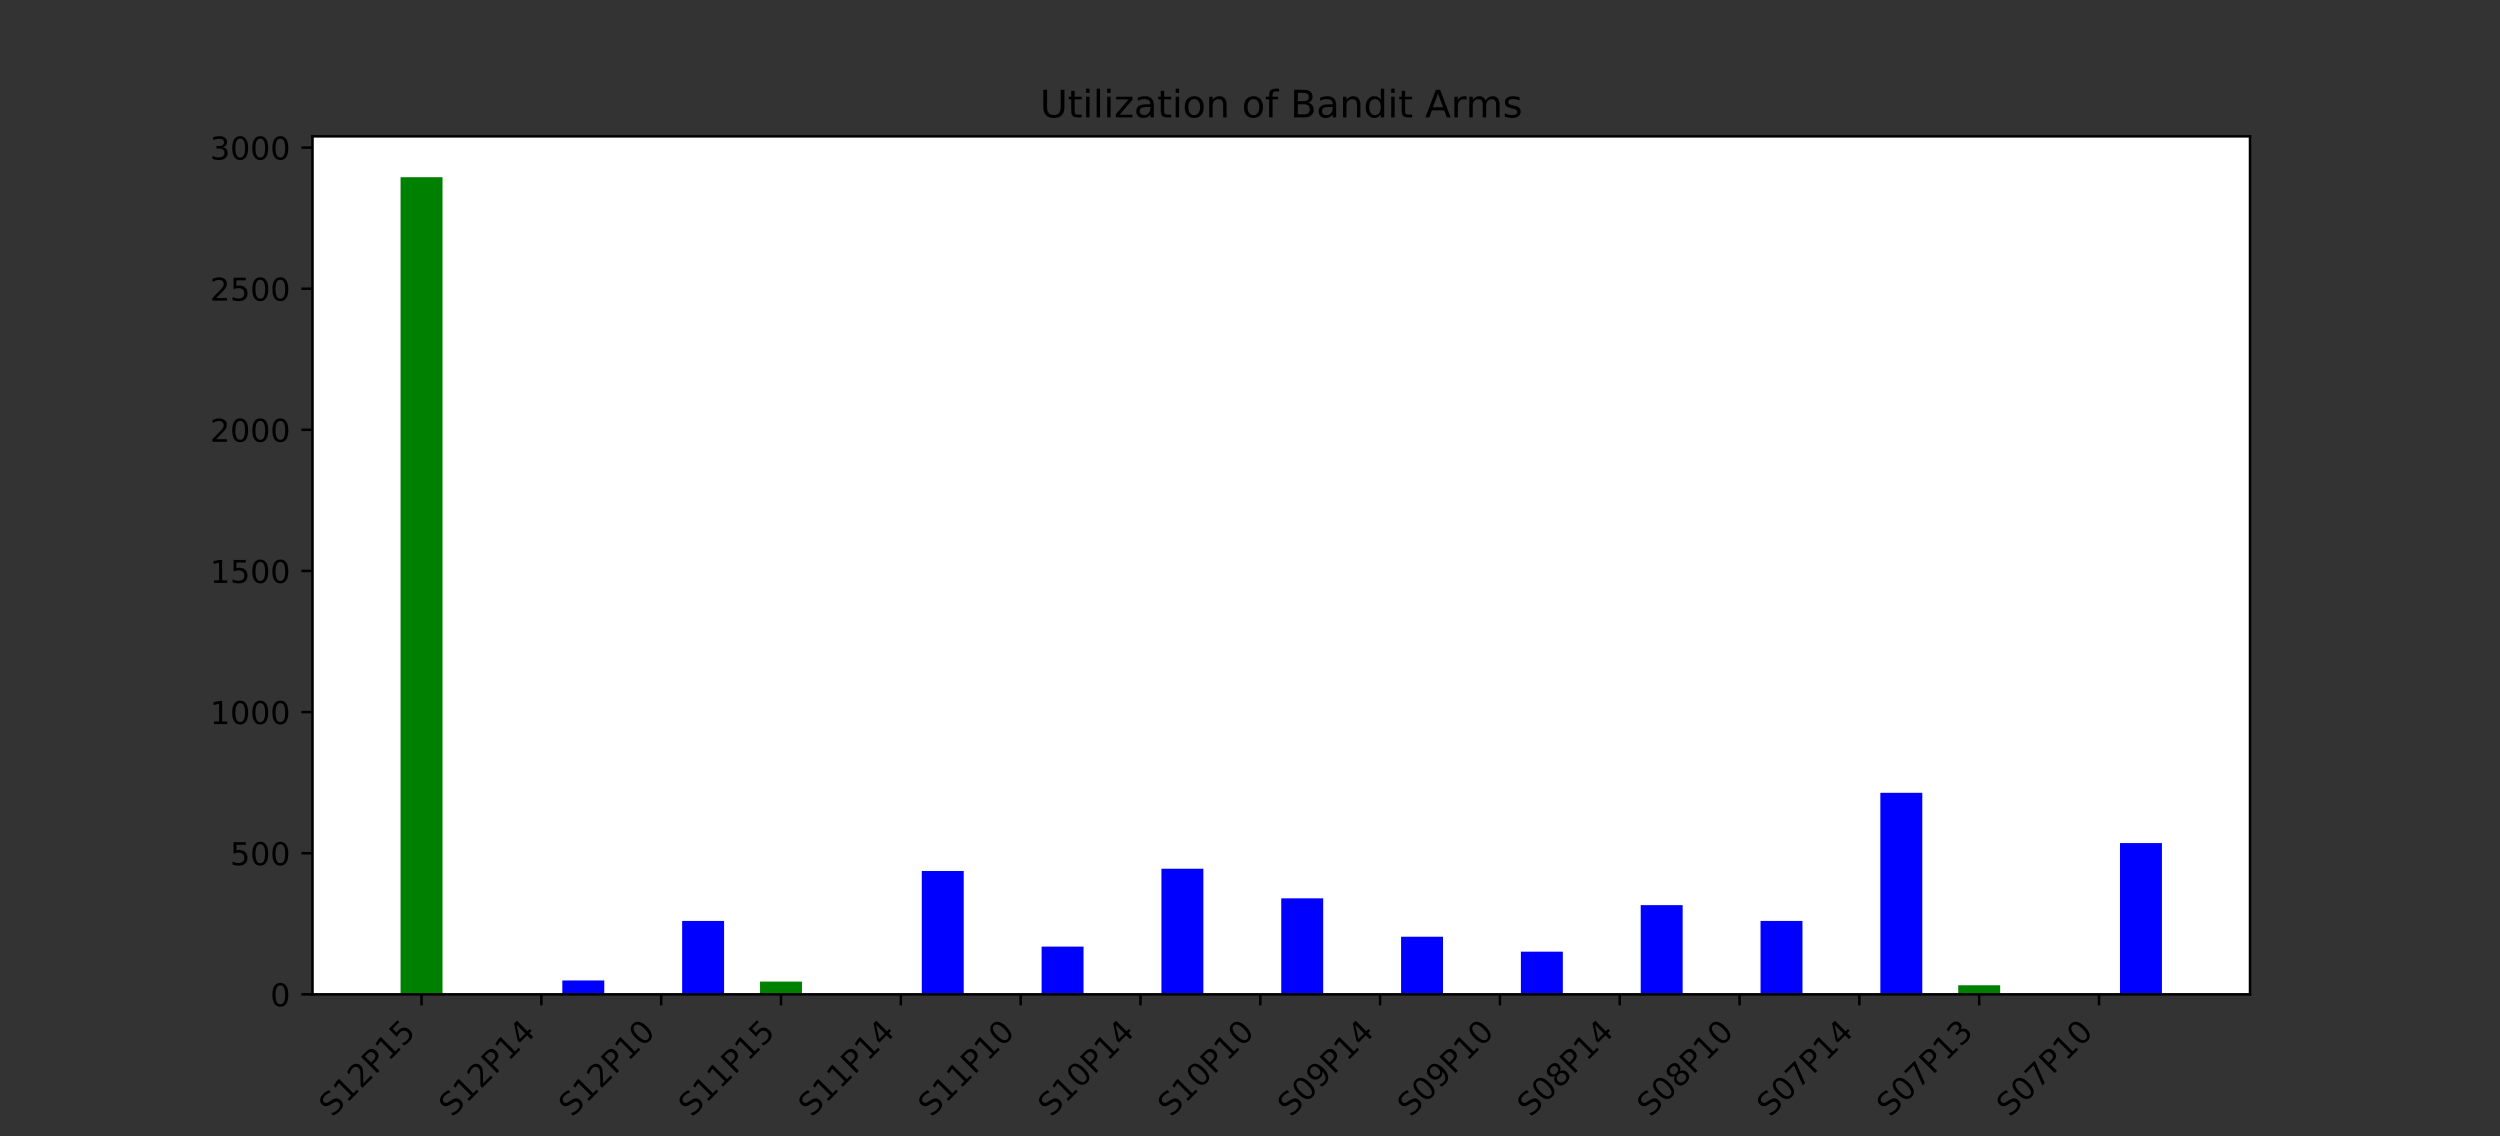 <?xml version="1.0" encoding="utf-8" standalone="no"?>
<!DOCTYPE svg PUBLIC "-//W3C//DTD SVG 1.1//EN"
  "http://www.w3.org/Graphics/SVG/1.1/DTD/svg11.dtd">
<!-- Created with matplotlib (https://matplotlib.org/) -->
<svg height="360pt" version="1.1" viewBox="0 0 792 360" width="792pt" xmlns="http://www.w3.org/2000/svg" xmlns:xlink="http://www.w3.org/1999/xlink">
 <rect x="0" y="0" width="792" height="360" fill="#333333" stroke="none"/>
 <defs>
  <style type="text/css">*{stroke-linecap:butt;stroke-linejoin:round;}</style>
 </defs>
 <g id="figure_1">
  <g id="patch_1">
   <path d="M 0 360 
L 792 360 
L 792 0 
L 0 0 
z
" style="fill:none;"/>
  </g>
  <g id="axes_1">
   <g id="patch_2">
    <path d="M 99 315 
L 712.8 315 
L 712.8 43.2 
L 99 43.2 
z
" style="fill:#ffffff;"/>
   </g>
   <g id="patch_3">
    <path clip-path="url(#pa35a0a60a6)" d="M 126.9 315 
L 140.186 315 
L 140.186 56.143 
L 126.9 56.143 
z
" style="fill:#008000;"/>
   </g>
   <g id="patch_4">
    <path clip-path="url(#pa35a0a60a6)" d="M 164.859 315 
L 178.145 315 
L 178.145 315 
L 164.859 315 
z
" style="fill:#008000;"/>
   </g>
   <g id="patch_5">
    <path clip-path="url(#pa35a0a60a6)" d="M 202.818 315 
L 216.104 315 
L 216.104 315 
L 202.818 315 
z
" style="fill:#008000;"/>
   </g>
   <g id="patch_6">
    <path clip-path="url(#pa35a0a60a6)" d="M 240.778 315 
L 254.063 315 
L 254.063 310.976 
L 240.778 310.976 
z
" style="fill:#008000;"/>
   </g>
   <g id="patch_7">
    <path clip-path="url(#pa35a0a60a6)" d="M 278.737 315 
L 292.022 315 
L 292.022 315 
L 278.737 315 
z
" style="fill:#008000;"/>
   </g>
   <g id="patch_8">
    <path clip-path="url(#pa35a0a60a6)" d="M 316.696 315 
L 329.982 315 
L 329.982 315 
L 316.696 315 
z
" style="fill:#008000;"/>
   </g>
   <g id="patch_9">
    <path clip-path="url(#pa35a0a60a6)" d="M 354.655 315 
L 367.941 315 
L 367.941 315 
L 354.655 315 
z
" style="fill:#008000;"/>
   </g>
   <g id="patch_10">
    <path clip-path="url(#pa35a0a60a6)" d="M 392.614 315 
L 405.9 315 
L 405.9 315 
L 392.614 315 
z
" style="fill:#008000;"/>
   </g>
   <g id="patch_11">
    <path clip-path="url(#pa35a0a60a6)" d="M 430.573 315 
L 443.859 315 
L 443.859 315 
L 430.573 315 
z
" style="fill:#008000;"/>
   </g>
   <g id="patch_12">
    <path clip-path="url(#pa35a0a60a6)" d="M 468.533 315 
L 481.818 315 
L 481.818 315 
L 468.533 315 
z
" style="fill:#008000;"/>
   </g>
   <g id="patch_13">
    <path clip-path="url(#pa35a0a60a6)" d="M 506.492 315 
L 519.778 315 
L 519.778 315 
L 506.492 315 
z
" style="fill:#008000;"/>
   </g>
   <g id="patch_14">
    <path clip-path="url(#pa35a0a60a6)" d="M 544.451 315 
L 557.737 315 
L 557.737 315 
L 544.451 315 
z
" style="fill:#008000;"/>
   </g>
   <g id="patch_15">
    <path clip-path="url(#pa35a0a60a6)" d="M 582.41 315 
L 595.696 315 
L 595.696 315 
L 582.41 315 
z
" style="fill:#008000;"/>
   </g>
   <g id="patch_16">
    <path clip-path="url(#pa35a0a60a6)" d="M 620.369 315 
L 633.655 315 
L 633.655 312.139 
L 620.369 312.139 
z
" style="fill:#008000;"/>
   </g>
   <g id="patch_17">
    <path clip-path="url(#pa35a0a60a6)" d="M 658.329 315 
L 671.614 315 
L 671.614 315 
L 658.329 315 
z
" style="fill:#008000;"/>
   </g>
   <g id="patch_18">
    <path clip-path="url(#pa35a0a60a6)" d="M 140.186 315 
L 153.471 315 
L 153.471 315 
L 140.186 315 
z
" style="fill:#0000ff;"/>
   </g>
   <g id="patch_19">
    <path clip-path="url(#pa35a0a60a6)" d="M 178.145 315 
L 191.431 315 
L 191.431 310.619 
L 178.145 310.619 
z
" style="fill:#0000ff;"/>
   </g>
   <g id="patch_20">
    <path clip-path="url(#pa35a0a60a6)" d="M 216.104 315 
L 229.39 315 
L 229.39 291.752 
L 216.104 291.752 
z
" style="fill:#0000ff;"/>
   </g>
   <g id="patch_21">
    <path clip-path="url(#pa35a0a60a6)" d="M 254.063 315 
L 267.349 315 
L 267.349 315 
L 254.063 315 
z
" style="fill:#0000ff;"/>
   </g>
   <g id="patch_22">
    <path clip-path="url(#pa35a0a60a6)" d="M 292.022 315 
L 305.308 315 
L 305.308 275.926 
L 292.022 275.926 
z
" style="fill:#0000ff;"/>
   </g>
   <g id="patch_23">
    <path clip-path="url(#pa35a0a60a6)" d="M 329.982 315 
L 343.267 315 
L 343.267 299.889 
L 329.982 299.889 
z
" style="fill:#0000ff;"/>
   </g>
   <g id="patch_24">
    <path clip-path="url(#pa35a0a60a6)" d="M 367.941 315 
L 381.227 315 
L 381.227 275.21 
L 367.941 275.21 
z
" style="fill:#0000ff;"/>
   </g>
   <g id="patch_25">
    <path clip-path="url(#pa35a0a60a6)" d="M 405.9 315 
L 419.186 315 
L 419.186 284.599 
L 405.9 284.599 
z
" style="fill:#0000ff;"/>
   </g>
   <g id="patch_26">
    <path clip-path="url(#pa35a0a60a6)" d="M 443.859 315 
L 457.145 315 
L 457.145 296.759 
L 443.859 296.759 
z
" style="fill:#0000ff;"/>
   </g>
   <g id="patch_27">
    <path clip-path="url(#pa35a0a60a6)" d="M 481.818 315 
L 495.104 315 
L 495.104 301.498 
L 481.818 301.498 
z
" style="fill:#0000ff;"/>
   </g>
   <g id="patch_28">
    <path clip-path="url(#pa35a0a60a6)" d="M 519.778 315 
L 533.063 315 
L 533.063 286.745 
L 519.778 286.745 
z
" style="fill:#0000ff;"/>
   </g>
   <g id="patch_29">
    <path clip-path="url(#pa35a0a60a6)" d="M 557.737 315 
L 571.022 315 
L 571.022 291.752 
L 557.737 291.752 
z
" style="fill:#0000ff;"/>
   </g>
   <g id="patch_30">
    <path clip-path="url(#pa35a0a60a6)" d="M 595.696 315 
L 608.982 315 
L 608.982 251.158 
L 595.696 251.158 
z
" style="fill:#0000ff;"/>
   </g>
   <g id="patch_31">
    <path clip-path="url(#pa35a0a60a6)" d="M 633.655 315 
L 646.941 315 
L 646.941 315 
L 633.655 315 
z
" style="fill:#0000ff;"/>
   </g>
   <g id="patch_32">
    <path clip-path="url(#pa35a0a60a6)" d="M 671.614 315 
L 684.9 315 
L 684.9 267.073 
L 671.614 267.073 
z
" style="fill:#0000ff;"/>
   </g>
   <g id="matplotlib.axis_1">
    <g id="xtick_1">
     <g id="line2d_1">
      <defs>
       <path d="M 0 0 
L 0 3.5 
" id="mdf7ff938e5" style="stroke:#000000;stroke-width:0.8;"/>
      </defs>
      <g>
       <use style="stroke:#000000;stroke-width:0.8;" x="133.543" xlink:href="#mdf7ff938e5" y="315"/>
      </g>
     </g>
     <g id="text_1">
      <!-- S12P15 -->
      <g transform="translate(105.324 354.121)rotate(-45)scale(0.1 -0.1)">
       <defs>
        <path d="M 53.516 70.516 
L 53.516 60.891 
Q 47.906 63.578 42.922 64.891 
Q 37.938 66.219 33.297 66.219 
Q 25.25 66.219 20.875 63.094 
Q 16.5 59.969 16.5 54.203 
Q 16.5 49.359 19.406 46.891 
Q 22.312 44.438 30.422 42.922 
L 36.375 41.703 
Q 47.406 39.594 52.656 34.297 
Q 57.906 29 57.906 20.125 
Q 57.906 9.516 50.797 4.047 
Q 43.703 -1.422 29.984 -1.422 
Q 24.812 -1.422 18.969 -0.25 
Q 13.141 0.922 6.891 3.219 
L 6.891 13.375 
Q 12.891 10.016 18.656 8.297 
Q 24.422 6.594 29.984 6.594 
Q 38.422 6.594 43.016 9.906 
Q 47.609 13.234 47.609 19.391 
Q 47.609 24.75 44.312 27.781 
Q 41.016 30.812 33.5 32.328 
L 27.484 33.5 
Q 16.453 35.688 11.516 40.375 
Q 6.594 45.062 6.594 53.422 
Q 6.594 63.094 13.406 68.656 
Q 20.219 74.219 32.172 74.219 
Q 37.312 74.219 42.625 73.281 
Q 47.953 72.359 53.516 70.516 
z
" id="DejaVuSans-83"/>
        <path d="M 12.406 8.297 
L 28.516 8.297 
L 28.516 63.922 
L 10.984 60.406 
L 10.984 69.391 
L 28.422 72.906 
L 38.281 72.906 
L 38.281 8.297 
L 54.391 8.297 
L 54.391 0 
L 12.406 0 
z
" id="DejaVuSans-49"/>
        <path d="M 19.188 8.297 
L 53.609 8.297 
L 53.609 0 
L 7.328 0 
L 7.328 8.297 
Q 12.938 14.109 22.625 23.891 
Q 32.328 33.688 34.812 36.531 
Q 39.547 41.844 41.422 45.531 
Q 43.312 49.219 43.312 52.781 
Q 43.312 58.594 39.234 62.25 
Q 35.156 65.922 28.609 65.922 
Q 23.969 65.922 18.812 64.312 
Q 13.672 62.703 7.812 59.422 
L 7.812 69.391 
Q 13.766 71.781 18.938 73 
Q 24.125 74.219 28.422 74.219 
Q 39.75 74.219 46.484 68.547 
Q 53.219 62.891 53.219 53.422 
Q 53.219 48.922 51.531 44.891 
Q 49.859 40.875 45.406 35.406 
Q 44.188 33.984 37.641 27.219 
Q 31.109 20.453 19.188 8.297 
z
" id="DejaVuSans-50"/>
        <path d="M 19.672 64.797 
L 19.672 37.406 
L 32.078 37.406 
Q 38.969 37.406 42.719 40.969 
Q 46.484 44.531 46.484 51.125 
Q 46.484 57.672 42.719 61.234 
Q 38.969 64.797 32.078 64.797 
z
M 9.812 72.906 
L 32.078 72.906 
Q 44.344 72.906 50.609 67.359 
Q 56.891 61.812 56.891 51.125 
Q 56.891 40.328 50.609 34.812 
Q 44.344 29.297 32.078 29.297 
L 19.672 29.297 
L 19.672 0 
L 9.812 0 
z
" id="DejaVuSans-80"/>
        <path d="M 10.797 72.906 
L 49.516 72.906 
L 49.516 64.594 
L 19.828 64.594 
L 19.828 46.734 
Q 21.969 47.469 24.109 47.828 
Q 26.266 48.188 28.422 48.188 
Q 40.625 48.188 47.75 41.5 
Q 54.891 34.812 54.891 23.391 
Q 54.891 11.625 47.562 5.094 
Q 40.234 -1.422 26.906 -1.422 
Q 22.312 -1.422 17.547 -0.641 
Q 12.797 0.141 7.719 1.703 
L 7.719 11.625 
Q 12.109 9.234 16.797 8.062 
Q 21.484 6.891 26.703 6.891 
Q 35.156 6.891 40.078 11.328 
Q 45.016 15.766 45.016 23.391 
Q 45.016 31 40.078 35.438 
Q 35.156 39.891 26.703 39.891 
Q 22.75 39.891 18.812 39.016 
Q 14.891 38.141 10.797 36.281 
z
" id="DejaVuSans-53"/>
       </defs>
       <use xlink:href="#DejaVuSans-83"/>
       <use x="63.477" xlink:href="#DejaVuSans-49"/>
       <use x="127.1" xlink:href="#DejaVuSans-50"/>
       <use x="190.723" xlink:href="#DejaVuSans-80"/>
       <use x="251.025" xlink:href="#DejaVuSans-49"/>
       <use x="314.648" xlink:href="#DejaVuSans-53"/>
      </g>
     </g>
    </g>
    <g id="xtick_2">
     <g id="line2d_2">
      <g>
       <use style="stroke:#000000;stroke-width:0.8;" x="171.502" xlink:href="#mdf7ff938e5" y="315"/>
      </g>
     </g>
     <g id="text_2">
      <!-- S12P14 -->
      <g transform="translate(143.283 354.121)rotate(-45)scale(0.1 -0.1)">
       <defs>
        <path d="M 37.797 64.312 
L 12.891 25.391 
L 37.797 25.391 
z
M 35.203 72.906 
L 47.609 72.906 
L 47.609 25.391 
L 58.016 25.391 
L 58.016 17.188 
L 47.609 17.188 
L 47.609 0 
L 37.797 0 
L 37.797 17.188 
L 4.891 17.188 
L 4.891 26.703 
z
" id="DejaVuSans-52"/>
       </defs>
       <use xlink:href="#DejaVuSans-83"/>
       <use x="63.477" xlink:href="#DejaVuSans-49"/>
       <use x="127.1" xlink:href="#DejaVuSans-50"/>
       <use x="190.723" xlink:href="#DejaVuSans-80"/>
       <use x="251.025" xlink:href="#DejaVuSans-49"/>
       <use x="314.648" xlink:href="#DejaVuSans-52"/>
      </g>
     </g>
    </g>
    <g id="xtick_3">
     <g id="line2d_3">
      <g>
       <use style="stroke:#000000;stroke-width:0.8;" x="209.461" xlink:href="#mdf7ff938e5" y="315"/>
      </g>
     </g>
     <g id="text_3">
      <!-- S12P10 -->
      <g transform="translate(181.242 354.121)rotate(-45)scale(0.1 -0.1)">
       <defs>
        <path d="M 31.781 66.406 
Q 24.172 66.406 20.328 58.906 
Q 16.5 51.422 16.5 36.375 
Q 16.5 21.391 20.328 13.891 
Q 24.172 6.391 31.781 6.391 
Q 39.453 6.391 43.281 13.891 
Q 47.125 21.391 47.125 36.375 
Q 47.125 51.422 43.281 58.906 
Q 39.453 66.406 31.781 66.406 
z
M 31.781 74.219 
Q 44.047 74.219 50.516 64.516 
Q 56.984 54.828 56.984 36.375 
Q 56.984 17.969 50.516 8.266 
Q 44.047 -1.422 31.781 -1.422 
Q 19.531 -1.422 13.062 8.266 
Q 6.594 17.969 6.594 36.375 
Q 6.594 54.828 13.062 64.516 
Q 19.531 74.219 31.781 74.219 
z
" id="DejaVuSans-48"/>
       </defs>
       <use xlink:href="#DejaVuSans-83"/>
       <use x="63.477" xlink:href="#DejaVuSans-49"/>
       <use x="127.1" xlink:href="#DejaVuSans-50"/>
       <use x="190.723" xlink:href="#DejaVuSans-80"/>
       <use x="251.025" xlink:href="#DejaVuSans-49"/>
       <use x="314.648" xlink:href="#DejaVuSans-48"/>
      </g>
     </g>
    </g>
    <g id="xtick_4">
     <g id="line2d_4">
      <g>
       <use style="stroke:#000000;stroke-width:0.8;" x="247.42" xlink:href="#mdf7ff938e5" y="315"/>
      </g>
     </g>
     <g id="text_4">
      <!-- S11P15 -->
      <g transform="translate(219.201 354.121)rotate(-45)scale(0.1 -0.1)">
       <use xlink:href="#DejaVuSans-83"/>
       <use x="63.477" xlink:href="#DejaVuSans-49"/>
       <use x="127.1" xlink:href="#DejaVuSans-49"/>
       <use x="190.723" xlink:href="#DejaVuSans-80"/>
       <use x="251.025" xlink:href="#DejaVuSans-49"/>
       <use x="314.648" xlink:href="#DejaVuSans-53"/>
      </g>
     </g>
    </g>
    <g id="xtick_5">
     <g id="line2d_5">
      <g>
       <use style="stroke:#000000;stroke-width:0.8;" x="285.38" xlink:href="#mdf7ff938e5" y="315"/>
      </g>
     </g>
     <g id="text_5">
      <!-- S11P14 -->
      <g transform="translate(257.161 354.121)rotate(-45)scale(0.1 -0.1)">
       <use xlink:href="#DejaVuSans-83"/>
       <use x="63.477" xlink:href="#DejaVuSans-49"/>
       <use x="127.1" xlink:href="#DejaVuSans-49"/>
       <use x="190.723" xlink:href="#DejaVuSans-80"/>
       <use x="251.025" xlink:href="#DejaVuSans-49"/>
       <use x="314.648" xlink:href="#DejaVuSans-52"/>
      </g>
     </g>
    </g>
    <g id="xtick_6">
     <g id="line2d_6">
      <g>
       <use style="stroke:#000000;stroke-width:0.8;" x="323.339" xlink:href="#mdf7ff938e5" y="315"/>
      </g>
     </g>
     <g id="text_6">
      <!-- S11P10 -->
      <g transform="translate(295.12 354.121)rotate(-45)scale(0.1 -0.1)">
       <use xlink:href="#DejaVuSans-83"/>
       <use x="63.477" xlink:href="#DejaVuSans-49"/>
       <use x="127.1" xlink:href="#DejaVuSans-49"/>
       <use x="190.723" xlink:href="#DejaVuSans-80"/>
       <use x="251.025" xlink:href="#DejaVuSans-49"/>
       <use x="314.648" xlink:href="#DejaVuSans-48"/>
      </g>
     </g>
    </g>
    <g id="xtick_7">
     <g id="line2d_7">
      <g>
       <use style="stroke:#000000;stroke-width:0.8;" x="361.298" xlink:href="#mdf7ff938e5" y="315"/>
      </g>
     </g>
     <g id="text_7">
      <!-- S10P14 -->
      <g transform="translate(333.079 354.121)rotate(-45)scale(0.1 -0.1)">
       <use xlink:href="#DejaVuSans-83"/>
       <use x="63.477" xlink:href="#DejaVuSans-49"/>
       <use x="127.1" xlink:href="#DejaVuSans-48"/>
       <use x="190.723" xlink:href="#DejaVuSans-80"/>
       <use x="251.025" xlink:href="#DejaVuSans-49"/>
       <use x="314.648" xlink:href="#DejaVuSans-52"/>
      </g>
     </g>
    </g>
    <g id="xtick_8">
     <g id="line2d_8">
      <g>
       <use style="stroke:#000000;stroke-width:0.8;" x="399.257" xlink:href="#mdf7ff938e5" y="315"/>
      </g>
     </g>
     <g id="text_8">
      <!-- S10P10 -->
      <g transform="translate(371.038 354.121)rotate(-45)scale(0.1 -0.1)">
       <use xlink:href="#DejaVuSans-83"/>
       <use x="63.477" xlink:href="#DejaVuSans-49"/>
       <use x="127.1" xlink:href="#DejaVuSans-48"/>
       <use x="190.723" xlink:href="#DejaVuSans-80"/>
       <use x="251.025" xlink:href="#DejaVuSans-49"/>
       <use x="314.648" xlink:href="#DejaVuSans-48"/>
      </g>
     </g>
    </g>
    <g id="xtick_9">
     <g id="line2d_9">
      <g>
       <use style="stroke:#000000;stroke-width:0.8;" x="437.216" xlink:href="#mdf7ff938e5" y="315"/>
      </g>
     </g>
     <g id="text_9">
      <!-- S09P14 -->
      <g transform="translate(408.997 354.121)rotate(-45)scale(0.1 -0.1)">
       <defs>
        <path d="M 10.984 1.516 
L 10.984 10.5 
Q 14.703 8.734 18.5 7.812 
Q 22.312 6.891 25.984 6.891 
Q 35.75 6.891 40.891 13.453 
Q 46.047 20.016 46.781 33.406 
Q 43.953 29.203 39.594 26.953 
Q 35.25 24.703 29.984 24.703 
Q 19.047 24.703 12.672 31.312 
Q 6.297 37.938 6.297 49.422 
Q 6.297 60.641 12.938 67.422 
Q 19.578 74.219 30.609 74.219 
Q 43.266 74.219 49.922 64.516 
Q 56.594 54.828 56.594 36.375 
Q 56.594 19.141 48.406 8.859 
Q 40.234 -1.422 26.422 -1.422 
Q 22.703 -1.422 18.891 -0.688 
Q 15.094 0.047 10.984 1.516 
z
M 30.609 32.422 
Q 37.25 32.422 41.125 36.953 
Q 45.016 41.5 45.016 49.422 
Q 45.016 57.281 41.125 61.844 
Q 37.25 66.406 30.609 66.406 
Q 23.969 66.406 20.094 61.844 
Q 16.219 57.281 16.219 49.422 
Q 16.219 41.5 20.094 36.953 
Q 23.969 32.422 30.609 32.422 
z
" id="DejaVuSans-57"/>
       </defs>
       <use xlink:href="#DejaVuSans-83"/>
       <use x="63.477" xlink:href="#DejaVuSans-48"/>
       <use x="127.1" xlink:href="#DejaVuSans-57"/>
       <use x="190.723" xlink:href="#DejaVuSans-80"/>
       <use x="251.025" xlink:href="#DejaVuSans-49"/>
       <use x="314.648" xlink:href="#DejaVuSans-52"/>
      </g>
     </g>
    </g>
    <g id="xtick_10">
     <g id="line2d_10">
      <g>
       <use style="stroke:#000000;stroke-width:0.8;" x="475.176" xlink:href="#mdf7ff938e5" y="315"/>
      </g>
     </g>
     <g id="text_10">
      <!-- S09P10 -->
      <g transform="translate(446.956 354.121)rotate(-45)scale(0.1 -0.1)">
       <use xlink:href="#DejaVuSans-83"/>
       <use x="63.477" xlink:href="#DejaVuSans-48"/>
       <use x="127.1" xlink:href="#DejaVuSans-57"/>
       <use x="190.723" xlink:href="#DejaVuSans-80"/>
       <use x="251.025" xlink:href="#DejaVuSans-49"/>
       <use x="314.648" xlink:href="#DejaVuSans-48"/>
      </g>
     </g>
    </g>
    <g id="xtick_11">
     <g id="line2d_11">
      <g>
       <use style="stroke:#000000;stroke-width:0.8;" x="513.135" xlink:href="#mdf7ff938e5" y="315"/>
      </g>
     </g>
     <g id="text_11">
      <!-- S08P14 -->
      <g transform="translate(484.916 354.121)rotate(-45)scale(0.1 -0.1)">
       <defs>
        <path d="M 31.781 34.625 
Q 24.75 34.625 20.719 30.859 
Q 16.703 27.094 16.703 20.516 
Q 16.703 13.922 20.719 10.156 
Q 24.75 6.391 31.781 6.391 
Q 38.812 6.391 42.859 10.172 
Q 46.922 13.969 46.922 20.516 
Q 46.922 27.094 42.891 30.859 
Q 38.875 34.625 31.781 34.625 
z
M 21.922 38.812 
Q 15.578 40.375 12.031 44.719 
Q 8.5 49.078 8.5 55.328 
Q 8.5 64.062 14.719 69.141 
Q 20.953 74.219 31.781 74.219 
Q 42.672 74.219 48.875 69.141 
Q 55.078 64.062 55.078 55.328 
Q 55.078 49.078 51.531 44.719 
Q 48 40.375 41.703 38.812 
Q 48.828 37.156 52.797 32.312 
Q 56.781 27.484 56.781 20.516 
Q 56.781 9.906 50.312 4.234 
Q 43.844 -1.422 31.781 -1.422 
Q 19.734 -1.422 13.25 4.234 
Q 6.781 9.906 6.781 20.516 
Q 6.781 27.484 10.781 32.312 
Q 14.797 37.156 21.922 38.812 
z
M 18.312 54.391 
Q 18.312 48.734 21.844 45.562 
Q 25.391 42.391 31.781 42.391 
Q 38.141 42.391 41.719 45.562 
Q 45.312 48.734 45.312 54.391 
Q 45.312 60.062 41.719 63.234 
Q 38.141 66.406 31.781 66.406 
Q 25.391 66.406 21.844 63.234 
Q 18.312 60.062 18.312 54.391 
z
" id="DejaVuSans-56"/>
       </defs>
       <use xlink:href="#DejaVuSans-83"/>
       <use x="63.477" xlink:href="#DejaVuSans-48"/>
       <use x="127.1" xlink:href="#DejaVuSans-56"/>
       <use x="190.723" xlink:href="#DejaVuSans-80"/>
       <use x="251.025" xlink:href="#DejaVuSans-49"/>
       <use x="314.648" xlink:href="#DejaVuSans-52"/>
      </g>
     </g>
    </g>
    <g id="xtick_12">
     <g id="line2d_12">
      <g>
       <use style="stroke:#000000;stroke-width:0.8;" x="551.094" xlink:href="#mdf7ff938e5" y="315"/>
      </g>
     </g>
     <g id="text_12">
      <!-- S08P10 -->
      <g transform="translate(522.875 354.121)rotate(-45)scale(0.1 -0.1)">
       <use xlink:href="#DejaVuSans-83"/>
       <use x="63.477" xlink:href="#DejaVuSans-48"/>
       <use x="127.1" xlink:href="#DejaVuSans-56"/>
       <use x="190.723" xlink:href="#DejaVuSans-80"/>
       <use x="251.025" xlink:href="#DejaVuSans-49"/>
       <use x="314.648" xlink:href="#DejaVuSans-48"/>
      </g>
     </g>
    </g>
    <g id="xtick_13">
     <g id="line2d_13">
      <g>
       <use style="stroke:#000000;stroke-width:0.8;" x="589.053" xlink:href="#mdf7ff938e5" y="315"/>
      </g>
     </g>
     <g id="text_13">
      <!-- S07P14 -->
      <g transform="translate(560.834 354.121)rotate(-45)scale(0.1 -0.1)">
       <defs>
        <path d="M 8.203 72.906 
L 55.078 72.906 
L 55.078 68.703 
L 28.609 0 
L 18.312 0 
L 43.219 64.594 
L 8.203 64.594 
z
" id="DejaVuSans-55"/>
       </defs>
       <use xlink:href="#DejaVuSans-83"/>
       <use x="63.477" xlink:href="#DejaVuSans-48"/>
       <use x="127.1" xlink:href="#DejaVuSans-55"/>
       <use x="190.723" xlink:href="#DejaVuSans-80"/>
       <use x="251.025" xlink:href="#DejaVuSans-49"/>
       <use x="314.648" xlink:href="#DejaVuSans-52"/>
      </g>
     </g>
    </g>
    <g id="xtick_14">
     <g id="line2d_14">
      <g>
       <use style="stroke:#000000;stroke-width:0.8;" x="627.012" xlink:href="#mdf7ff938e5" y="315"/>
      </g>
     </g>
     <g id="text_14">
      <!-- S07P13 -->
      <g transform="translate(598.793 354.121)rotate(-45)scale(0.1 -0.1)">
       <defs>
        <path d="M 40.578 39.312 
Q 47.656 37.797 51.625 33 
Q 55.609 28.219 55.609 21.188 
Q 55.609 10.406 48.188 4.484 
Q 40.766 -1.422 27.094 -1.422 
Q 22.516 -1.422 17.656 -0.516 
Q 12.797 0.391 7.625 2.203 
L 7.625 11.719 
Q 11.719 9.328 16.594 8.109 
Q 21.484 6.891 26.812 6.891 
Q 36.078 6.891 40.938 10.547 
Q 45.797 14.203 45.797 21.188 
Q 45.797 27.641 41.281 31.266 
Q 36.766 34.906 28.719 34.906 
L 20.219 34.906 
L 20.219 43.016 
L 29.109 43.016 
Q 36.375 43.016 40.234 45.922 
Q 44.094 48.828 44.094 54.297 
Q 44.094 59.906 40.109 62.906 
Q 36.141 65.922 28.719 65.922 
Q 24.656 65.922 20.016 65.031 
Q 15.375 64.156 9.812 62.312 
L 9.812 71.094 
Q 15.438 72.656 20.344 73.438 
Q 25.25 74.219 29.594 74.219 
Q 40.828 74.219 47.359 69.109 
Q 53.906 64.016 53.906 55.328 
Q 53.906 49.266 50.438 45.094 
Q 46.969 40.922 40.578 39.312 
z
" id="DejaVuSans-51"/>
       </defs>
       <use xlink:href="#DejaVuSans-83"/>
       <use x="63.477" xlink:href="#DejaVuSans-48"/>
       <use x="127.1" xlink:href="#DejaVuSans-55"/>
       <use x="190.723" xlink:href="#DejaVuSans-80"/>
       <use x="251.025" xlink:href="#DejaVuSans-49"/>
       <use x="314.648" xlink:href="#DejaVuSans-51"/>
      </g>
     </g>
    </g>
    <g id="xtick_15">
     <g id="line2d_15">
      <g>
       <use style="stroke:#000000;stroke-width:0.8;" x="664.971" xlink:href="#mdf7ff938e5" y="315"/>
      </g>
     </g>
     <g id="text_15">
      <!-- S07P10 -->
      <g transform="translate(636.752 354.121)rotate(-45)scale(0.1 -0.1)">
       <use xlink:href="#DejaVuSans-83"/>
       <use x="63.477" xlink:href="#DejaVuSans-48"/>
       <use x="127.1" xlink:href="#DejaVuSans-55"/>
       <use x="190.723" xlink:href="#DejaVuSans-80"/>
       <use x="251.025" xlink:href="#DejaVuSans-49"/>
       <use x="314.648" xlink:href="#DejaVuSans-48"/>
      </g>
     </g>
    </g>
   </g>
   <g id="matplotlib.axis_2">
    <g id="ytick_1">
     <g id="line2d_16">
      <defs>
       <path d="M 0 0 
L -3.5 0 
" id="m3d8ef6ede8" style="stroke:#000000;stroke-width:0.8;"/>
      </defs>
      <g>
       <use style="stroke:#000000;stroke-width:0.8;" x="99" xlink:href="#m3d8ef6ede8" y="315"/>
      </g>
     </g>
     <g id="text_16">
      <!-- 0 -->
      <g transform="translate(85.638 318.799)scale(0.1 -0.1)">
       <use xlink:href="#DejaVuSans-48"/>
      </g>
     </g>
    </g>
    <g id="ytick_2">
     <g id="line2d_17">
      <g>
       <use style="stroke:#000000;stroke-width:0.8;" x="99" xlink:href="#m3d8ef6ede8" y="270.292"/>
      </g>
     </g>
     <g id="text_17">
      <!-- 500 -->
      <g transform="translate(72.912 274.092)scale(0.1 -0.1)">
       <use xlink:href="#DejaVuSans-53"/>
       <use x="63.623" xlink:href="#DejaVuSans-48"/>
       <use x="127.246" xlink:href="#DejaVuSans-48"/>
      </g>
     </g>
    </g>
    <g id="ytick_3">
     <g id="line2d_18">
      <g>
       <use style="stroke:#000000;stroke-width:0.8;" x="99" xlink:href="#m3d8ef6ede8" y="225.585"/>
      </g>
     </g>
     <g id="text_18">
      <!-- 1000 -->
      <g transform="translate(66.55 229.384)scale(0.1 -0.1)">
       <use xlink:href="#DejaVuSans-49"/>
       <use x="63.623" xlink:href="#DejaVuSans-48"/>
       <use x="127.246" xlink:href="#DejaVuSans-48"/>
       <use x="190.869" xlink:href="#DejaVuSans-48"/>
      </g>
     </g>
    </g>
    <g id="ytick_4">
     <g id="line2d_19">
      <g>
       <use style="stroke:#000000;stroke-width:0.8;" x="99" xlink:href="#m3d8ef6ede8" y="180.877"/>
      </g>
     </g>
     <g id="text_19">
      <!-- 1500 -->
      <g transform="translate(66.55 184.676)scale(0.1 -0.1)">
       <use xlink:href="#DejaVuSans-49"/>
       <use x="63.623" xlink:href="#DejaVuSans-53"/>
       <use x="127.246" xlink:href="#DejaVuSans-48"/>
       <use x="190.869" xlink:href="#DejaVuSans-48"/>
      </g>
     </g>
    </g>
    <g id="ytick_5">
     <g id="line2d_20">
      <g>
       <use style="stroke:#000000;stroke-width:0.8;" x="99" xlink:href="#m3d8ef6ede8" y="136.17"/>
      </g>
     </g>
     <g id="text_20">
      <!-- 2000 -->
      <g transform="translate(66.55 139.969)scale(0.1 -0.1)">
       <use xlink:href="#DejaVuSans-50"/>
       <use x="63.623" xlink:href="#DejaVuSans-48"/>
       <use x="127.246" xlink:href="#DejaVuSans-48"/>
       <use x="190.869" xlink:href="#DejaVuSans-48"/>
      </g>
     </g>
    </g>
    <g id="ytick_6">
     <g id="line2d_21">
      <g>
       <use style="stroke:#000000;stroke-width:0.8;" x="99" xlink:href="#m3d8ef6ede8" y="91.462"/>
      </g>
     </g>
     <g id="text_21">
      <!-- 2500 -->
      <g transform="translate(66.55 95.261)scale(0.1 -0.1)">
       <use xlink:href="#DejaVuSans-50"/>
       <use x="63.623" xlink:href="#DejaVuSans-53"/>
       <use x="127.246" xlink:href="#DejaVuSans-48"/>
       <use x="190.869" xlink:href="#DejaVuSans-48"/>
      </g>
     </g>
    </g>
    <g id="ytick_7">
     <g id="line2d_22">
      <g>
       <use style="stroke:#000000;stroke-width:0.8;" x="99" xlink:href="#m3d8ef6ede8" y="46.754"/>
      </g>
     </g>
     <g id="text_22">
      <!-- 3000 -->
      <g transform="translate(66.55 50.553)scale(0.1 -0.1)">
       <use xlink:href="#DejaVuSans-51"/>
       <use x="63.623" xlink:href="#DejaVuSans-48"/>
       <use x="127.246" xlink:href="#DejaVuSans-48"/>
       <use x="190.869" xlink:href="#DejaVuSans-48"/>
      </g>
     </g>
    </g>
   </g>
   <g id="patch_33">
    <path d="M 99 315 
L 99 43.2 
" style="fill:none;stroke:#000000;stroke-linecap:square;stroke-linejoin:miter;stroke-width:0.8;"/>
   </g>
   <g id="patch_34">
    <path d="M 712.8 315 
L 712.8 43.2 
" style="fill:none;stroke:#000000;stroke-linecap:square;stroke-linejoin:miter;stroke-width:0.8;"/>
   </g>
   <g id="patch_35">
    <path d="M 99 315 
L 712.8 315 
" style="fill:none;stroke:#000000;stroke-linecap:square;stroke-linejoin:miter;stroke-width:0.8;"/>
   </g>
   <g id="patch_36">
    <path d="M 99 43.2 
L 712.8 43.2 
" style="fill:none;stroke:#000000;stroke-linecap:square;stroke-linejoin:miter;stroke-width:0.8;"/>
   </g>
   <g id="text_23">
    <!-- Utilization of Bandit Arms -->
    <g transform="translate(329.473 37.2)scale(0.12 -0.12)">
     <defs>
      <path d="M 8.688 72.906 
L 18.609 72.906 
L 18.609 28.609 
Q 18.609 16.891 22.844 11.734 
Q 27.094 6.594 36.625 6.594 
Q 46.094 6.594 50.344 11.734 
Q 54.594 16.891 54.594 28.609 
L 54.594 72.906 
L 64.5 72.906 
L 64.5 27.391 
Q 64.5 13.141 57.438 5.859 
Q 50.391 -1.422 36.625 -1.422 
Q 22.797 -1.422 15.734 5.859 
Q 8.688 13.141 8.688 27.391 
z
" id="DejaVuSans-85"/>
      <path d="M 18.312 70.219 
L 18.312 54.688 
L 36.812 54.688 
L 36.812 47.703 
L 18.312 47.703 
L 18.312 18.016 
Q 18.312 11.328 20.141 9.422 
Q 21.969 7.516 27.594 7.516 
L 36.812 7.516 
L 36.812 0 
L 27.594 0 
Q 17.188 0 13.234 3.875 
Q 9.281 7.766 9.281 18.016 
L 9.281 47.703 
L 2.688 47.703 
L 2.688 54.688 
L 9.281 54.688 
L 9.281 70.219 
z
" id="DejaVuSans-116"/>
      <path d="M 9.422 54.688 
L 18.406 54.688 
L 18.406 0 
L 9.422 0 
z
M 9.422 75.984 
L 18.406 75.984 
L 18.406 64.594 
L 9.422 64.594 
z
" id="DejaVuSans-105"/>
      <path d="M 9.422 75.984 
L 18.406 75.984 
L 18.406 0 
L 9.422 0 
z
" id="DejaVuSans-108"/>
      <path d="M 5.516 54.688 
L 48.188 54.688 
L 48.188 46.484 
L 14.406 7.172 
L 48.188 7.172 
L 48.188 0 
L 4.297 0 
L 4.297 8.203 
L 38.094 47.516 
L 5.516 47.516 
z
" id="DejaVuSans-122"/>
      <path d="M 34.281 27.484 
Q 23.391 27.484 19.188 25 
Q 14.984 22.516 14.984 16.5 
Q 14.984 11.719 18.141 8.906 
Q 21.297 6.109 26.703 6.109 
Q 34.188 6.109 38.703 11.406 
Q 43.219 16.703 43.219 25.484 
L 43.219 27.484 
z
M 52.203 31.203 
L 52.203 0 
L 43.219 0 
L 43.219 8.297 
Q 40.141 3.328 35.547 0.953 
Q 30.953 -1.422 24.312 -1.422 
Q 15.922 -1.422 10.953 3.297 
Q 6 8.016 6 15.922 
Q 6 25.141 12.172 29.828 
Q 18.359 34.516 30.609 34.516 
L 43.219 34.516 
L 43.219 35.406 
Q 43.219 41.609 39.141 45 
Q 35.062 48.391 27.688 48.391 
Q 23 48.391 18.547 47.266 
Q 14.109 46.141 10.016 43.891 
L 10.016 52.203 
Q 14.938 54.109 19.578 55.047 
Q 24.219 56 28.609 56 
Q 40.484 56 46.344 49.844 
Q 52.203 43.703 52.203 31.203 
z
" id="DejaVuSans-97"/>
      <path d="M 30.609 48.391 
Q 23.391 48.391 19.188 42.75 
Q 14.984 37.109 14.984 27.297 
Q 14.984 17.484 19.156 11.844 
Q 23.344 6.203 30.609 6.203 
Q 37.797 6.203 41.984 11.859 
Q 46.188 17.531 46.188 27.297 
Q 46.188 37.016 41.984 42.703 
Q 37.797 48.391 30.609 48.391 
z
M 30.609 56 
Q 42.328 56 49.016 48.375 
Q 55.719 40.766 55.719 27.297 
Q 55.719 13.875 49.016 6.219 
Q 42.328 -1.422 30.609 -1.422 
Q 18.844 -1.422 12.172 6.219 
Q 5.516 13.875 5.516 27.297 
Q 5.516 40.766 12.172 48.375 
Q 18.844 56 30.609 56 
z
" id="DejaVuSans-111"/>
      <path d="M 54.891 33.016 
L 54.891 0 
L 45.906 0 
L 45.906 32.719 
Q 45.906 40.484 42.875 44.328 
Q 39.844 48.188 33.797 48.188 
Q 26.516 48.188 22.312 43.547 
Q 18.109 38.922 18.109 30.906 
L 18.109 0 
L 9.078 0 
L 9.078 54.688 
L 18.109 54.688 
L 18.109 46.188 
Q 21.344 51.125 25.703 53.562 
Q 30.078 56 35.797 56 
Q 45.219 56 50.047 50.172 
Q 54.891 44.344 54.891 33.016 
z
" id="DejaVuSans-110"/>
      <path id="DejaVuSans-32"/>
      <path d="M 37.109 75.984 
L 37.109 68.5 
L 28.516 68.5 
Q 23.688 68.5 21.797 66.547 
Q 19.922 64.594 19.922 59.516 
L 19.922 54.688 
L 34.719 54.688 
L 34.719 47.703 
L 19.922 47.703 
L 19.922 0 
L 10.891 0 
L 10.891 47.703 
L 2.297 47.703 
L 2.297 54.688 
L 10.891 54.688 
L 10.891 58.5 
Q 10.891 67.625 15.141 71.797 
Q 19.391 75.984 28.609 75.984 
z
" id="DejaVuSans-102"/>
      <path d="M 19.672 34.812 
L 19.672 8.109 
L 35.5 8.109 
Q 43.453 8.109 47.281 11.406 
Q 51.125 14.703 51.125 21.484 
Q 51.125 28.328 47.281 31.562 
Q 43.453 34.812 35.5 34.812 
z
M 19.672 64.797 
L 19.672 42.828 
L 34.281 42.828 
Q 41.5 42.828 45.031 45.531 
Q 48.578 48.25 48.578 53.812 
Q 48.578 59.328 45.031 62.062 
Q 41.5 64.797 34.281 64.797 
z
M 9.812 72.906 
L 35.016 72.906 
Q 46.297 72.906 52.391 68.219 
Q 58.5 63.531 58.5 54.891 
Q 58.5 48.188 55.375 44.234 
Q 52.25 40.281 46.188 39.312 
Q 53.469 37.75 57.5 32.781 
Q 61.531 27.828 61.531 20.406 
Q 61.531 10.641 54.891 5.312 
Q 48.25 0 35.984 0 
L 9.812 0 
z
" id="DejaVuSans-66"/>
      <path d="M 45.406 46.391 
L 45.406 75.984 
L 54.391 75.984 
L 54.391 0 
L 45.406 0 
L 45.406 8.203 
Q 42.578 3.328 38.25 0.953 
Q 33.938 -1.422 27.875 -1.422 
Q 17.969 -1.422 11.734 6.484 
Q 5.516 14.406 5.516 27.297 
Q 5.516 40.188 11.734 48.094 
Q 17.969 56 27.875 56 
Q 33.938 56 38.25 53.625 
Q 42.578 51.266 45.406 46.391 
z
M 14.797 27.297 
Q 14.797 17.391 18.875 11.75 
Q 22.953 6.109 30.078 6.109 
Q 37.203 6.109 41.297 11.75 
Q 45.406 17.391 45.406 27.297 
Q 45.406 37.203 41.297 42.844 
Q 37.203 48.484 30.078 48.484 
Q 22.953 48.484 18.875 42.844 
Q 14.797 37.203 14.797 27.297 
z
" id="DejaVuSans-100"/>
      <path d="M 34.188 63.188 
L 20.797 26.906 
L 47.609 26.906 
z
M 28.609 72.906 
L 39.797 72.906 
L 67.578 0 
L 57.328 0 
L 50.688 18.703 
L 17.828 18.703 
L 11.188 0 
L 0.781 0 
z
" id="DejaVuSans-65"/>
      <path d="M 41.109 46.297 
Q 39.594 47.172 37.812 47.578 
Q 36.031 48 33.891 48 
Q 26.266 48 22.188 43.047 
Q 18.109 38.094 18.109 28.812 
L 18.109 0 
L 9.078 0 
L 9.078 54.688 
L 18.109 54.688 
L 18.109 46.188 
Q 20.953 51.172 25.484 53.578 
Q 30.031 56 36.531 56 
Q 37.453 56 38.578 55.875 
Q 39.703 55.766 41.062 55.516 
z
" id="DejaVuSans-114"/>
      <path d="M 52 44.188 
Q 55.375 50.25 60.062 53.125 
Q 64.75 56 71.094 56 
Q 79.641 56 84.281 50.016 
Q 88.922 44.047 88.922 33.016 
L 88.922 0 
L 79.891 0 
L 79.891 32.719 
Q 79.891 40.578 77.094 44.375 
Q 74.312 48.188 68.609 48.188 
Q 61.625 48.188 57.562 43.547 
Q 53.516 38.922 53.516 30.906 
L 53.516 0 
L 44.484 0 
L 44.484 32.719 
Q 44.484 40.625 41.703 44.406 
Q 38.922 48.188 33.109 48.188 
Q 26.219 48.188 22.156 43.531 
Q 18.109 38.875 18.109 30.906 
L 18.109 0 
L 9.078 0 
L 9.078 54.688 
L 18.109 54.688 
L 18.109 46.188 
Q 21.188 51.219 25.484 53.609 
Q 29.781 56 35.688 56 
Q 41.656 56 45.828 52.969 
Q 50 49.953 52 44.188 
z
" id="DejaVuSans-109"/>
      <path d="M 44.281 53.078 
L 44.281 44.578 
Q 40.484 46.531 36.375 47.5 
Q 32.281 48.484 27.875 48.484 
Q 21.188 48.484 17.844 46.438 
Q 14.5 44.391 14.5 40.281 
Q 14.5 37.156 16.891 35.375 
Q 19.281 33.594 26.516 31.984 
L 29.594 31.297 
Q 39.156 29.25 43.188 25.516 
Q 47.219 21.781 47.219 15.094 
Q 47.219 7.469 41.188 3.016 
Q 35.156 -1.422 24.609 -1.422 
Q 20.219 -1.422 15.453 -0.562 
Q 10.688 0.297 5.422 2 
L 5.422 11.281 
Q 10.406 8.688 15.234 7.391 
Q 20.062 6.109 24.812 6.109 
Q 31.156 6.109 34.562 8.281 
Q 37.984 10.453 37.984 14.406 
Q 37.984 18.062 35.516 20.016 
Q 33.062 21.969 24.703 23.781 
L 21.578 24.516 
Q 13.234 26.266 9.516 29.906 
Q 5.812 33.547 5.812 39.891 
Q 5.812 47.609 11.281 51.797 
Q 16.75 56 26.812 56 
Q 31.781 56 36.172 55.266 
Q 40.578 54.547 44.281 53.078 
z
" id="DejaVuSans-115"/>
     </defs>
     <use xlink:href="#DejaVuSans-85"/>
     <use x="73.193" xlink:href="#DejaVuSans-116"/>
     <use x="112.402" xlink:href="#DejaVuSans-105"/>
     <use x="140.186" xlink:href="#DejaVuSans-108"/>
     <use x="167.969" xlink:href="#DejaVuSans-105"/>
     <use x="195.752" xlink:href="#DejaVuSans-122"/>
     <use x="248.242" xlink:href="#DejaVuSans-97"/>
     <use x="309.521" xlink:href="#DejaVuSans-116"/>
     <use x="348.73" xlink:href="#DejaVuSans-105"/>
     <use x="376.514" xlink:href="#DejaVuSans-111"/>
     <use x="437.695" xlink:href="#DejaVuSans-110"/>
     <use x="501.074" xlink:href="#DejaVuSans-32"/>
     <use x="532.861" xlink:href="#DejaVuSans-111"/>
     <use x="594.043" xlink:href="#DejaVuSans-102"/>
     <use x="629.248" xlink:href="#DejaVuSans-32"/>
     <use x="661.035" xlink:href="#DejaVuSans-66"/>
     <use x="729.639" xlink:href="#DejaVuSans-97"/>
     <use x="790.918" xlink:href="#DejaVuSans-110"/>
     <use x="854.297" xlink:href="#DejaVuSans-100"/>
     <use x="917.773" xlink:href="#DejaVuSans-105"/>
     <use x="945.557" xlink:href="#DejaVuSans-116"/>
     <use x="984.766" xlink:href="#DejaVuSans-32"/>
     <use x="1016.553" xlink:href="#DejaVuSans-65"/>
     <use x="1084.961" xlink:href="#DejaVuSans-114"/>
     <use x="1124.324" xlink:href="#DejaVuSans-109"/>
     <use x="1221.736" xlink:href="#DejaVuSans-115"/>
    </g>
   </g>
  </g>
 </g>
 <defs>
  <clipPath id="pa35a0a60a6">
   <rect height="271.8" width="613.8" x="99" y="43.2"/>
  </clipPath>
 </defs>
</svg>
